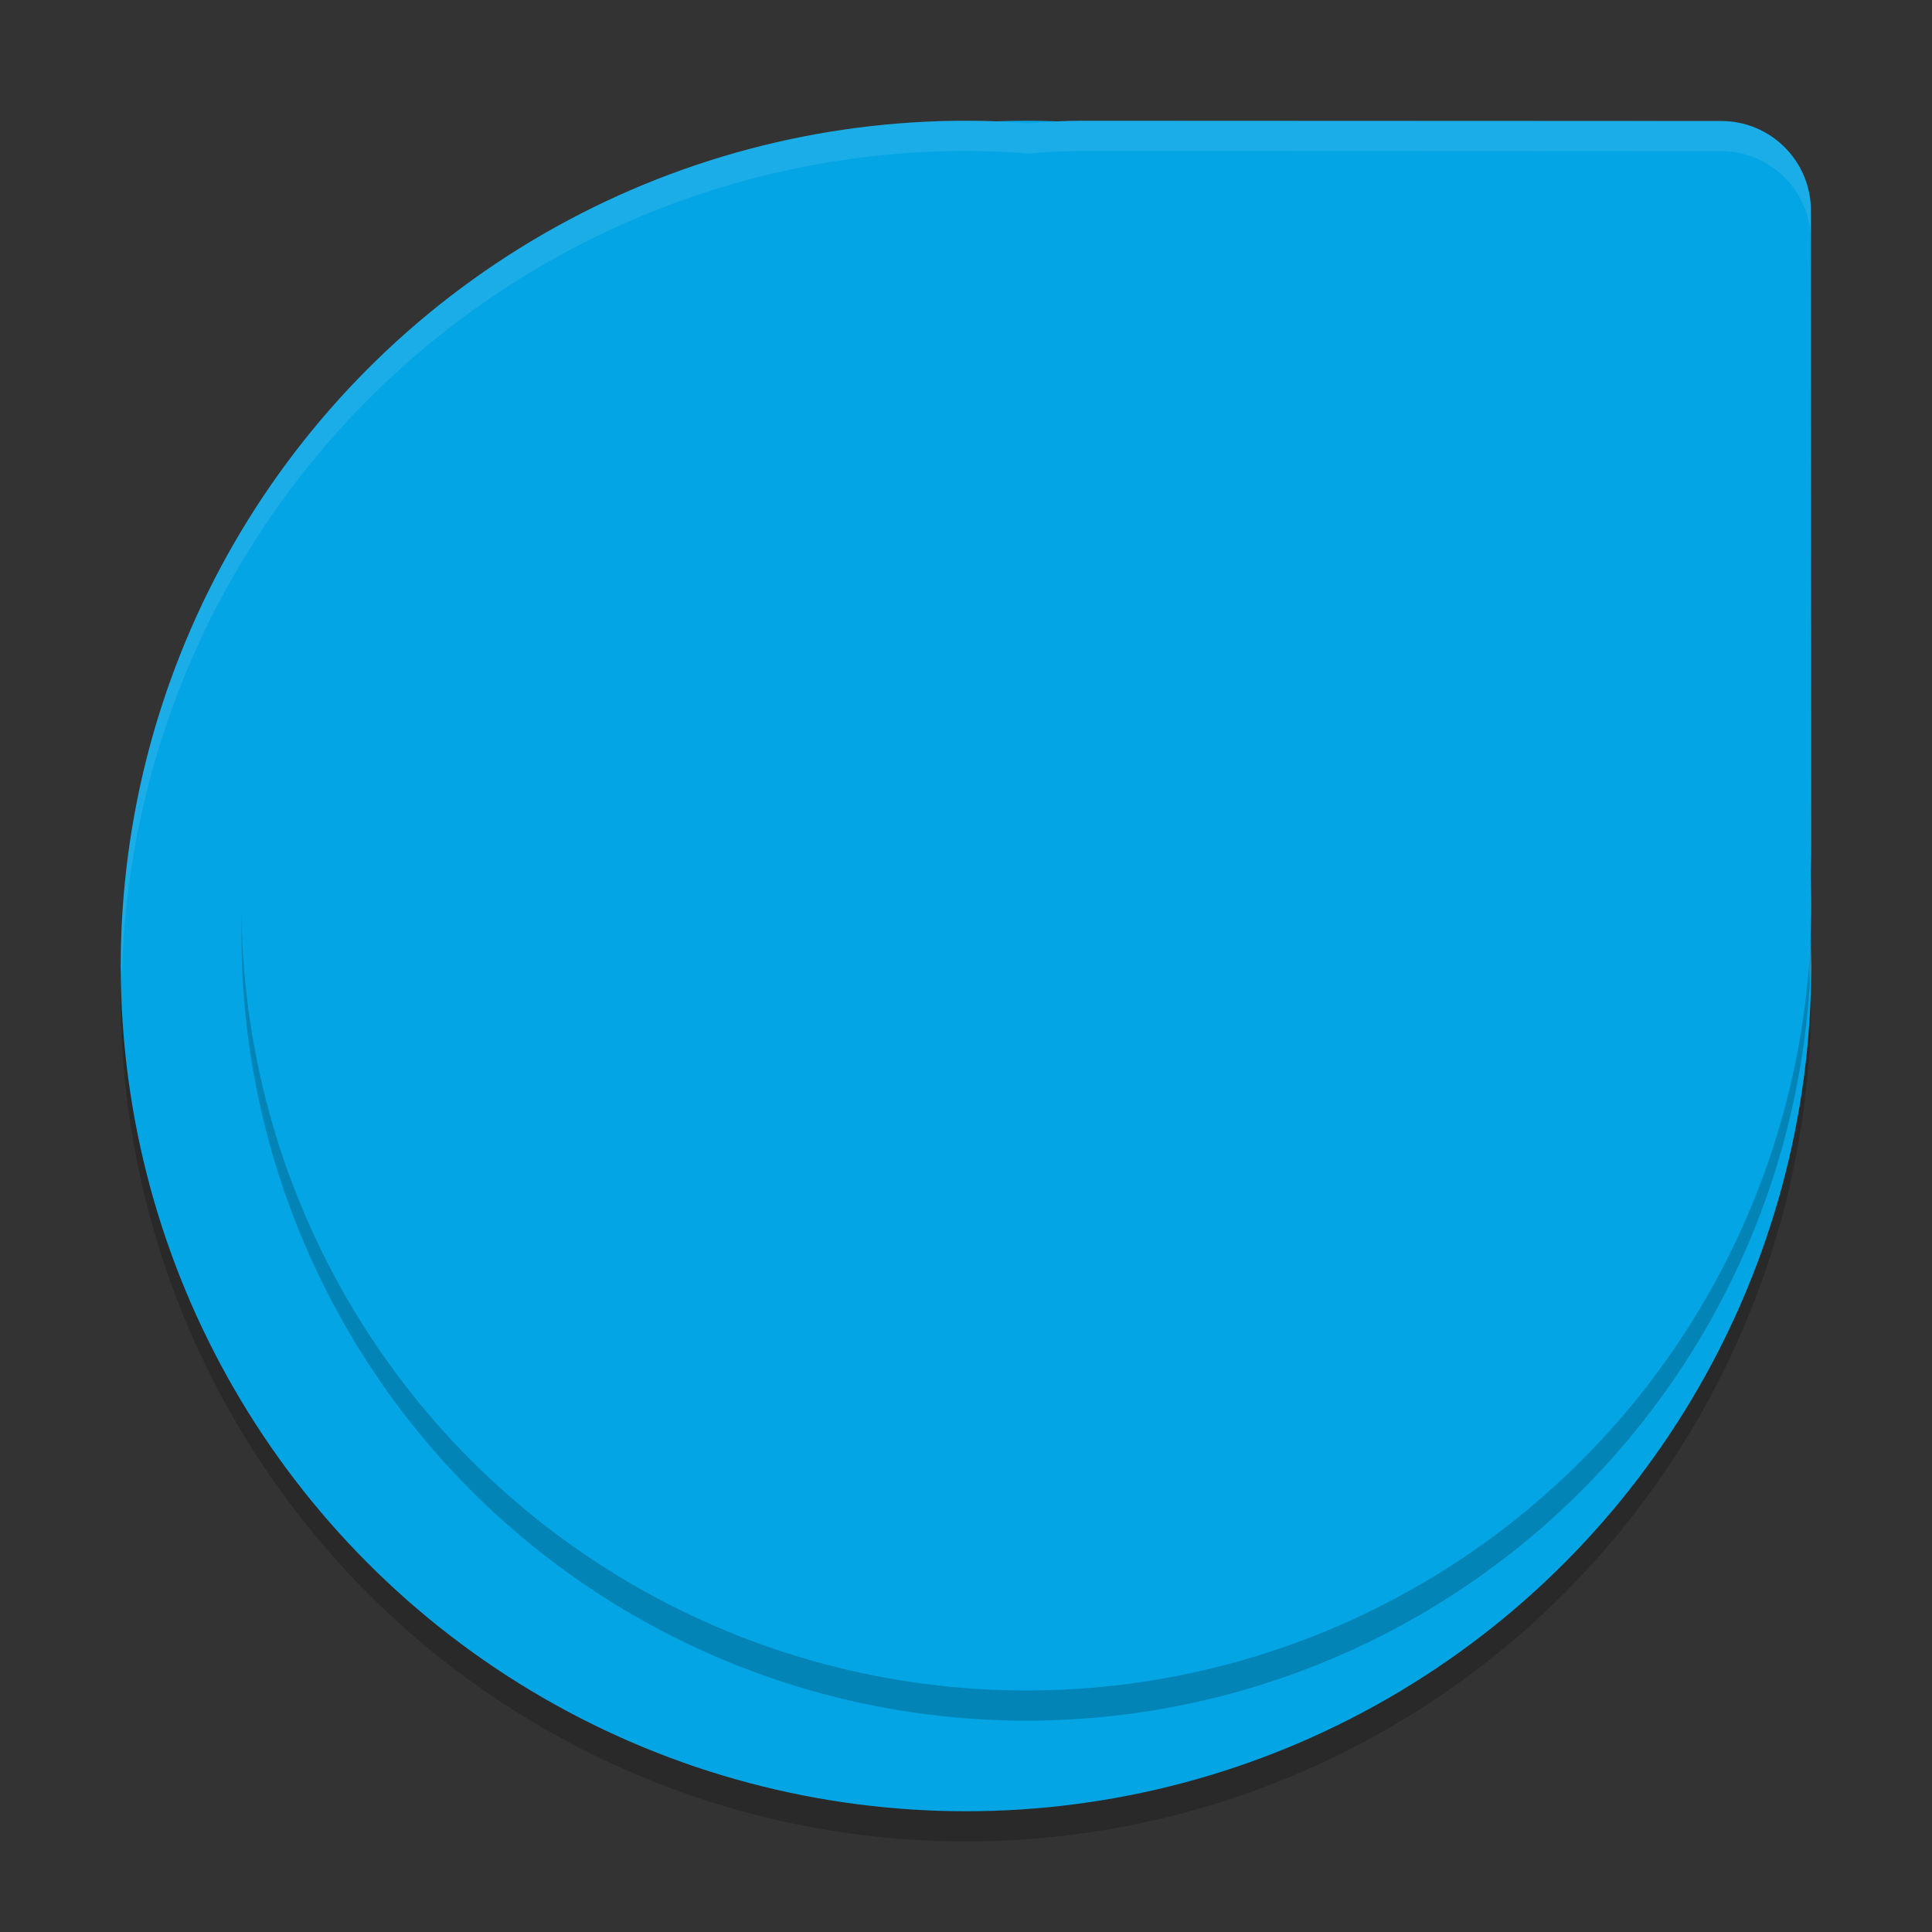 <svg xmlns="http://www.w3.org/2000/svg" width="64" height="64" version="1.1">
 <rect width="100%" height="100%" fill="#333333" stroke="none"/>
 <circle style="opacity:0.2" cx="32" cy="33" r="28"/>
 <circle style="fill:#04a5e5" cx="32" cy="32" r="28"/>
 <circle style="opacity:0.2" cx="34" cy="31" r="26"/>
 <circle style="fill:#04a5e5" cx="34" cy="30" r="26"/>
 <path style="fill:#04a5e5" d="m 36,4 c 5.116,0 15.816,0.006 21.019,0.009 1.642,9.488e-4 2.97,1.329 2.971,2.971 0.003,5.304 0.01,16.293 0.01,21.02 0,13.447 -11.059,24.311 -24.579,23.993 C 22.69,51.693 12.306,41.31 12.007,28.579 11.689,15.059 22.553,4 36,4 Z"/>
 <path style="opacity:0.1;fill:#eff1f5" d="M 32 4 A 28 28 0 0 0 4 32 A 28 28 0 0 0 4.033 32.482 A 28 28 0 0 1 32 5 A 28 28 0 0 1 34.059 5.086 C 34.7 5.035 35.346 5 36 5 C 41.116 5 51.816 5.005 57.02 5.008 C 58.662 5.009 59.987 6.338 59.988 7.98 C 59.988 7.618 59.988 7.233 59.988 6.98 C 59.987 5.338 58.662 4.009 57.02 4.008 C 51.816 4.005 41.116 4 36 4 C 35.346 4 34.7 4.035 34.059 4.086 A 28 28 0 0 0 32 4 z M 59.965 31.156 C 59.951 31.419 59.935 31.681 59.914 31.941 A 28 28 0 0 1 59.939 32.547 C 59.948 32.417 59.958 32.287 59.965 32.156 A 28 28 0 0 1 59.984 32.623 A 28 28 0 0 0 60 32 A 28 28 0 0 0 59.965 31.156 z"/>
</svg>
